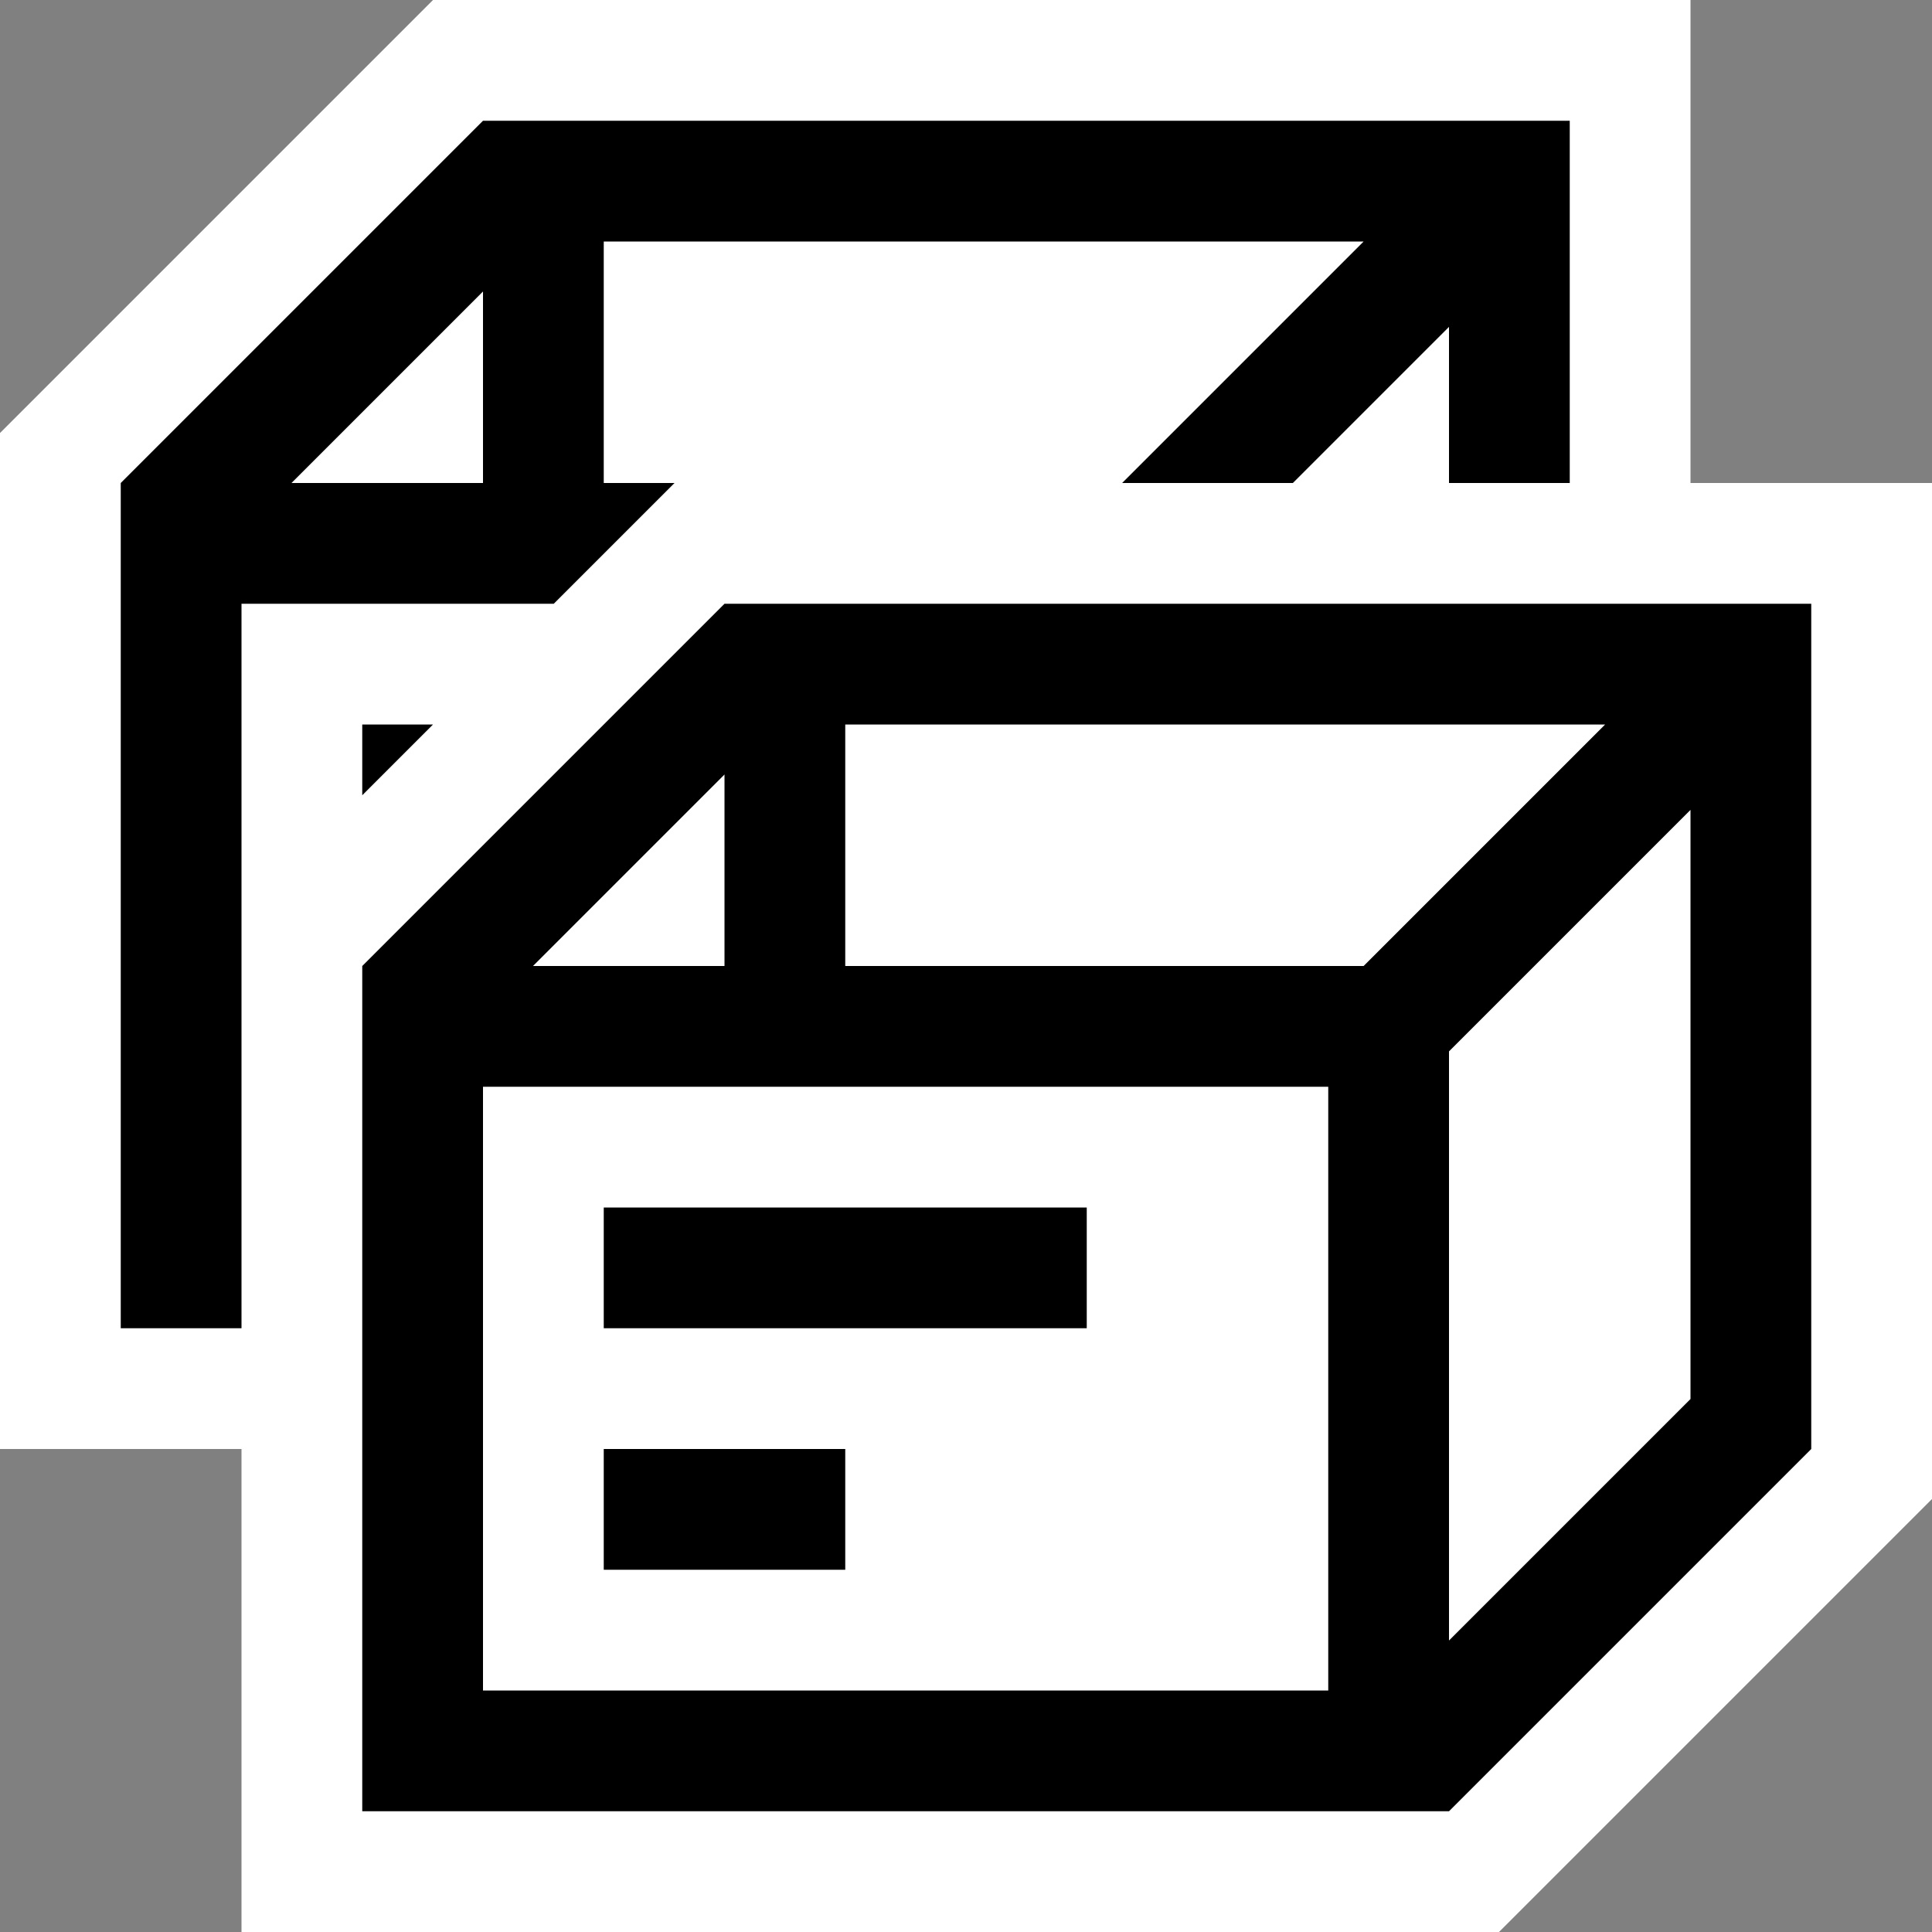 <svg xmlns="http://www.w3.org/2000/svg" viewBox="0 0 16 16"><rect x="0" y="0" width="16" height="16" fill="#808080" stroke="none"/><style>.icon-canvas-transparent{opacity:0;fill:white}.icon-vs-out{fill:white}.icon-vs-bg{fill:black}.icon-vs-fg{fill:white}</style><path class="icon-canvas-transparent" d="M16 0v16H0V0h16z" id="canvas"/><path class="icon-vs-out" d="M16 4v8.414L12.414 16H2v-4H0V3.586L3.586 0H14v4h2z" id="outline"/><path class="icon-vs-fg" d="M4 4H2.414L4 2.414V4zM2 5v2.586l1-1V6h.586l1-1H2zm10-1V2.707L10.707 4H12zm0 4.707V13.586l2-2V6.707l-2 2zM6 8V6.414L4.414 8H6zm1-2v2h4.293l2-2H7zM4 9h7v5H4V9zm1 2h4v-1H5v1zm0 2h2v-1H5v1zm6.293-11H5v2h4.293l2-2z" id="iconFg"/><g id="iconBg"><path class="icon-vs-bg" d="M3 6.586V6h.586L3 6.586zM4.586 5H2v6H1V4l3-3h9v3h-1V2.707L10.707 4H9.293l2-2H5v2h.586l-1 1zM4 2.414L2.414 4H4V2.414zM15 5v7l-3 3H3V8l3-3h9zM4.414 8H6V6.414L4.414 8zM11 9H4v5h7V9zm2.293-3H7v2h4.293l2-2zm.707.707l-2 2V13.586l2-2V6.707zM9 10H5v1h4v-1zm-2 2H5v1h2v-1z"/></g></svg>